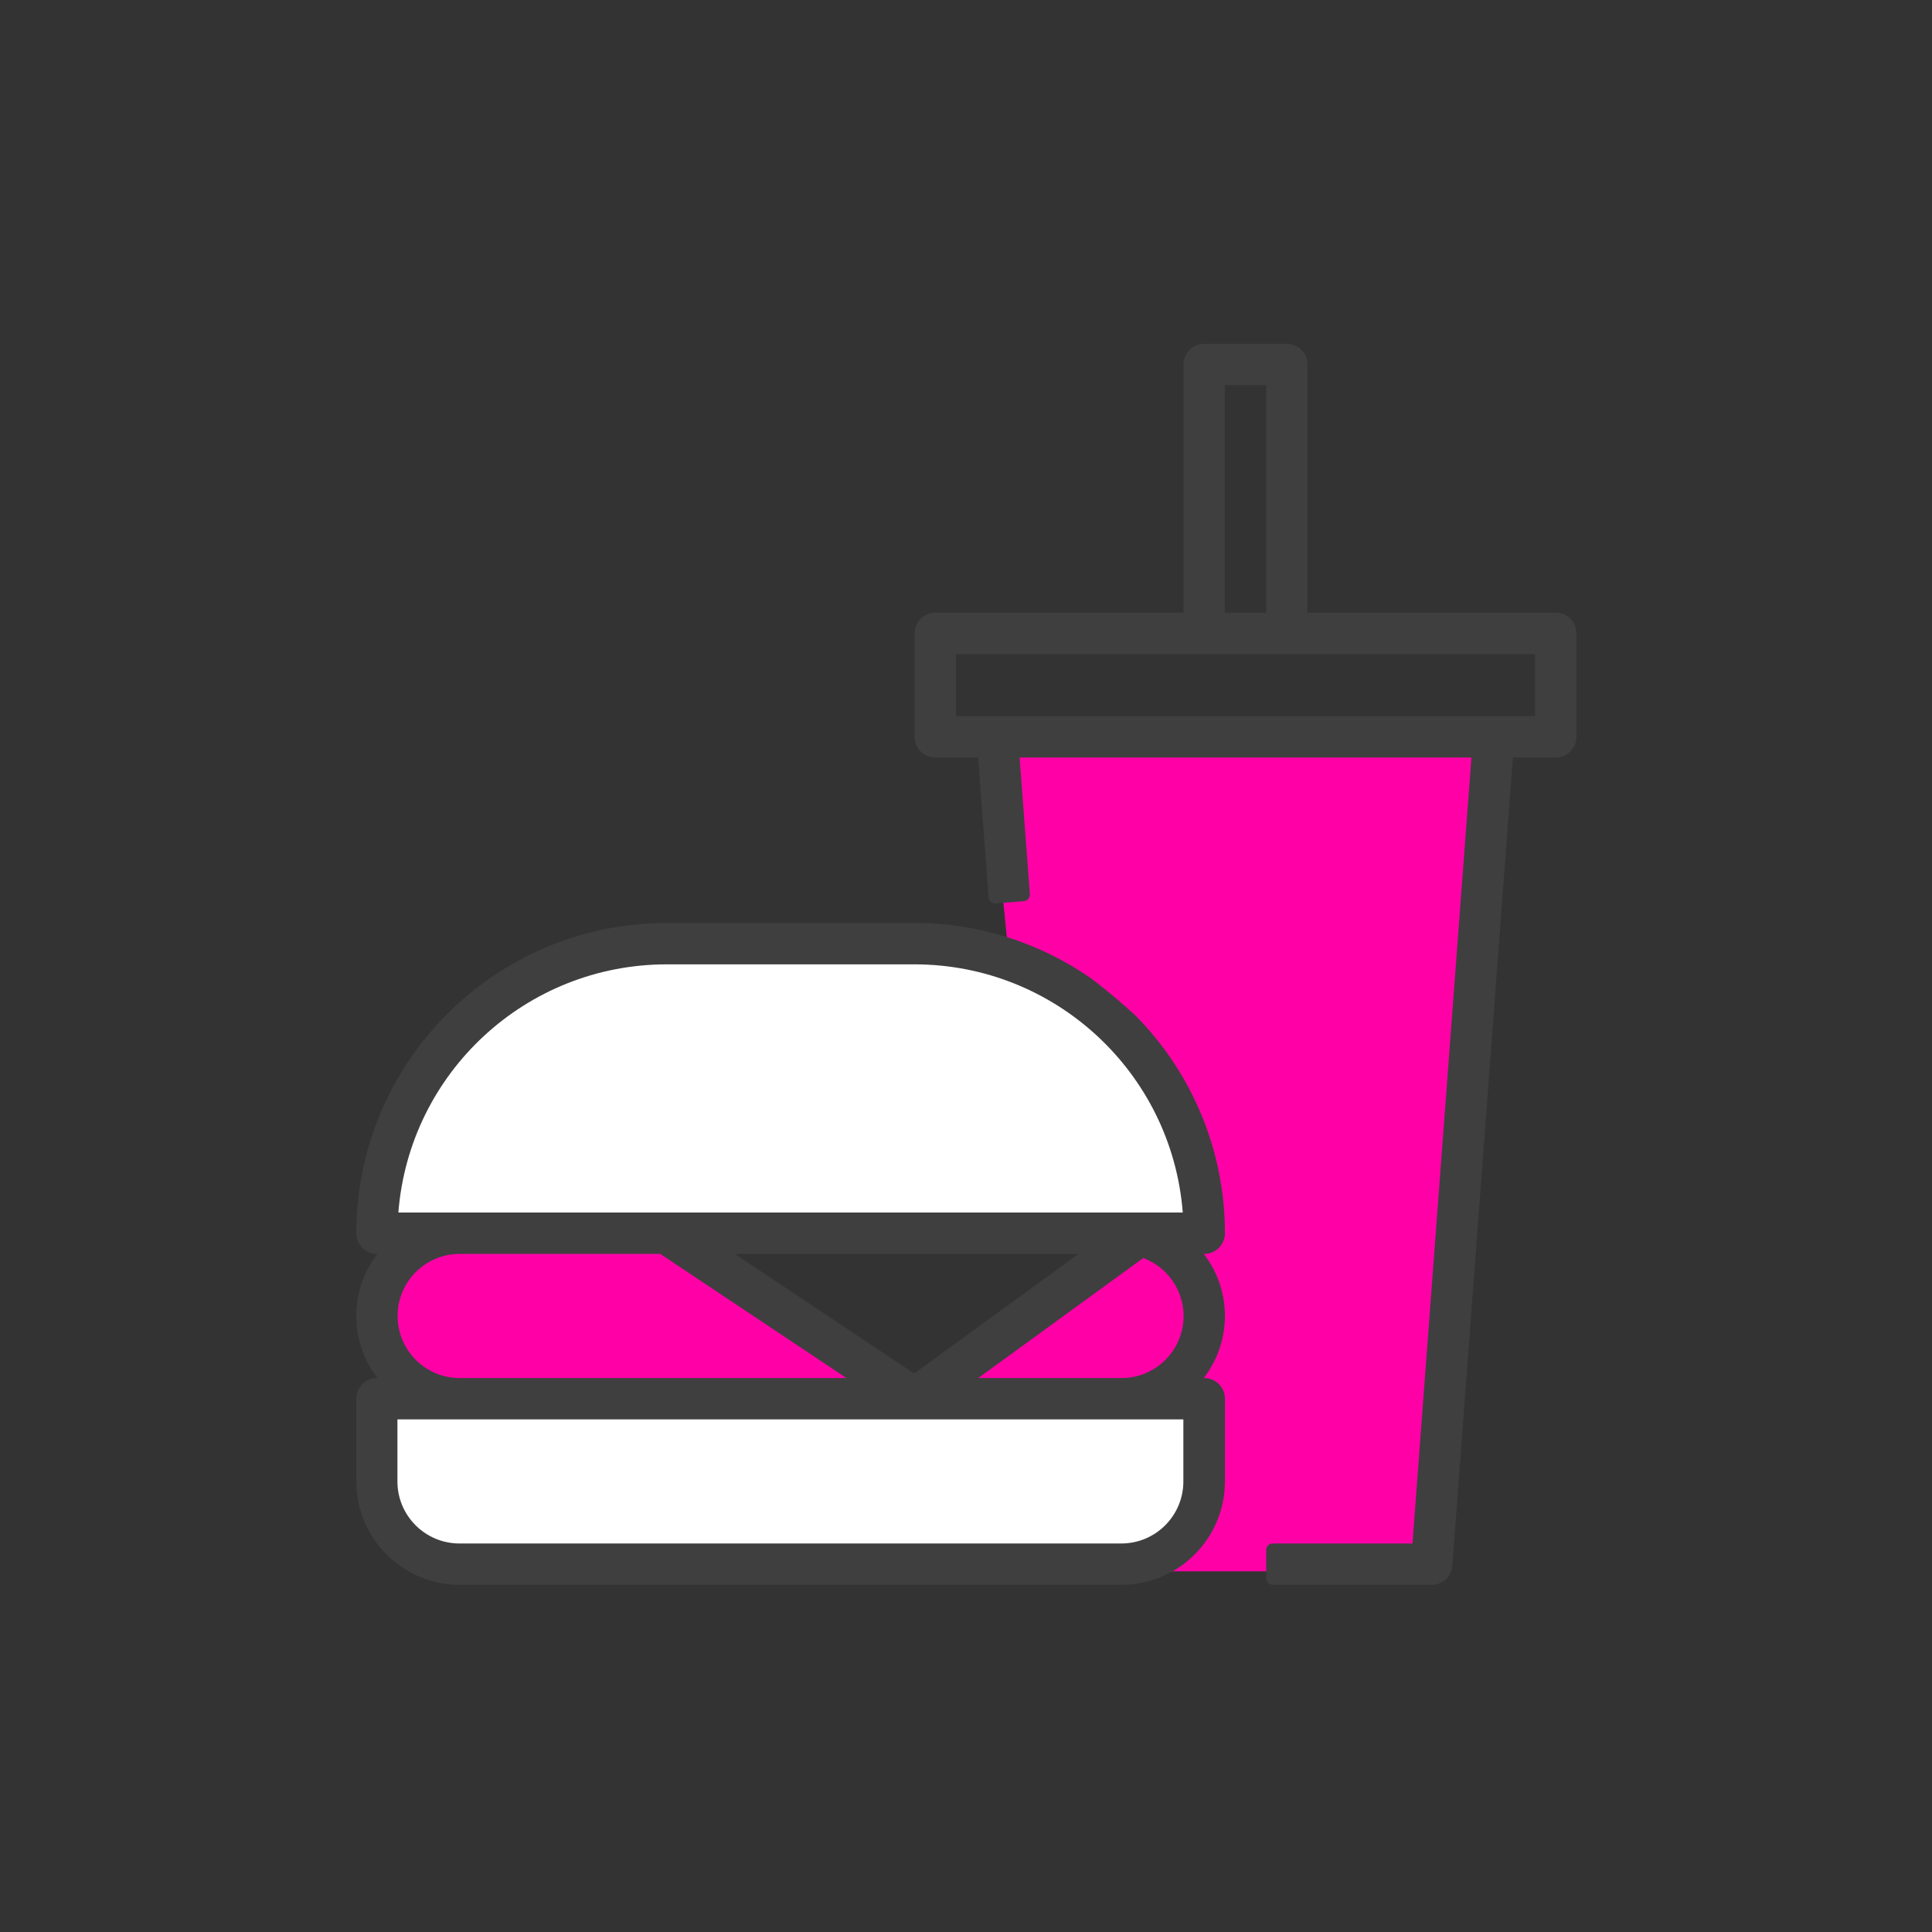 <?xml version="1.0" encoding="UTF-8"?>
<svg width="64px" height="64px" viewBox="0 0 64 64" version="1.1" xmlns="http://www.w3.org/2000/svg" xmlns:xlink="http://www.w3.org/1999/xlink">
    <rect x="0" y="0" width="64" height="64" fill="#333333" stroke="none"/>
    <!-- Generator: Sketch 56.2 (81672) - https://sketch.com -->
    <title>Icons/Services/Food/Enable@3x</title>
    <desc>Created with Sketch.</desc>
    <g id="Icons/Services/Food/Enable" stroke="none" stroke-width="1" fill="none" fill-rule="evenodd">
        <g id="active-food-fa">
            <rect id="Rectangle" x="0.983" y="0.914" width="62.061" height="62.061"></rect>
            <g id="Group" transform="translate(10.477, 10.811)">
                <g>
                    <g transform="translate(1.372, 29.255)" fill="#FF00A7" id="Path">
                        <path d="M27.737,3.026 C27.737,1.861 26.793,0.915 25.627,0.915 C25.466,0.915 18.623,5.757 18.446,5.757 C18.011,5.757 11.397,1.18 10.953,1.121 C5.956,0.461 7.326,0.915 2.843,0.915 C1.677,0.915 0.733,1.861 0.733,3.026 C0.733,3.32 0.733,3.623 0.733,3.918 C0.733,5.083 1.677,6.027 2.843,6.027 C7.885,6.027 20.585,6.027 25.627,6.027 C26.793,6.027 27.737,5.083 27.737,3.918 C27.737,3.623 27.737,3.32 27.737,3.026 Z"></path>
                    </g>
                    <g transform="translate(20.232, 13.019)" fill="#FF00A7" fill-rule="nonzero" id="Path">
                        <path d="M0,0.634 L0,0.907 L2.055,1.259 L2.71,7.9 C2.71,7.9 8.825,11.991 8.869,15.95 C8.473,17.622 7.99,17.961 7.99,17.961 C7.99,17.961 9.334,20.656 8.222,21.668 C8.165,22.283 8.605,22.944 8.605,22.944 L8.605,26.286 C8.605,26.286 6.889,28.178 5.35,28.222 L16.61,28.222 L18.634,1.302 L20.437,0.907 L20.459,0.634 L0,0.634 Z"></path>
                    </g>
                    <g transform="translate(19.447, 0.067)" fill="#3F3F3F" fill-rule="nonzero" id="Shape">
                        <path d="M1.743,10.79 L20.927,10.79 L20.927,12.845 L1.743,12.845 L1.743,10.79 Z M10.65,1.883 L12.02,1.883 L12.02,9.42 L10.65,9.42 L10.65,1.883 Z M1.058,14.216 L2.478,14.216 L2.825,18.845 C2.834,18.966 2.938,19.056 3.058,19.047 L3.99,18.976 C4.11,18.967 4.2,18.862 4.191,18.743 L3.852,14.216 L18.819,14.216 L16.866,40.252 L12.236,40.252 C12.116,40.252 12.021,40.348 12.021,40.467 L12.021,41.407 C12.021,41.525 12.116,41.622 12.236,41.622 L17.502,41.622 C17.862,41.623 18.16,41.346 18.187,40.989 L20.193,14.216 L21.612,14.216 C21.991,14.216 22.298,13.908 22.298,13.53 L22.298,10.105 C22.298,9.727 21.991,9.419 21.612,9.419 L13.39,9.419 L13.39,1.197 C13.39,0.819 13.084,0.512 12.705,0.512 L9.965,0.512 C9.586,0.512 9.28,0.819 9.28,1.197 L9.28,9.419 L1.058,9.419 C0.679,9.419 0.373,9.727 0.373,10.105 L0.373,13.53 C0.373,13.908 0.679,14.216 1.058,14.216 L1.058,14.216 Z"></path>
                    </g>
                    <g transform="translate(0.475, 19.229)" fill="#3F3F3F" fill-rule="nonzero" id="Shape">
                        <path d="M28.222,13.923 C28.046,14.9 27.193,15.611 26.2,15.609 L21.455,15.609 L26.919,11.635 C27.851,11.981 28.4,12.945 28.222,13.923 L28.222,13.923 Z M28.255,19.034 C28.255,20.17 27.335,21.09 26.2,21.09 L4.275,21.09 C3.14,21.09 2.219,20.17 2.219,19.034 L2.219,16.979 L28.255,16.979 L28.255,19.034 Z M4.275,11.497 L10.921,11.497 L17.088,15.609 L4.275,15.609 C3.14,15.609 2.219,14.688 2.219,13.553 C2.219,12.418 3.14,11.497 4.275,11.497 L4.275,11.497 Z M24.778,11.497 L19.331,15.459 L13.387,11.497 L24.778,11.497 Z M11.127,1.905 L19.348,1.905 C24,1.911 27.865,5.49 28.229,10.127 L2.246,10.127 C2.609,5.49 6.475,1.911 11.127,1.905 L11.127,1.905 Z M28.941,15.609 L28.923,15.609 C29.86,14.398 29.86,12.707 28.923,11.497 L28.941,11.497 C29.319,11.497 29.626,11.19 29.626,10.812 C29.627,8.104 28.555,5.504 26.645,3.585 C25.819,2.831 25.187,2.367 25.187,2.367 C23.475,1.174 21.437,0.534 19.348,0.535 L11.127,0.535 C5.453,0.541 0.856,5.139 0.85,10.812 C0.85,11.191 1.155,11.497 1.534,11.497 L1.552,11.497 C0.615,12.707 0.615,14.398 1.552,15.609 L1.534,15.609 C1.155,15.609 0.85,15.915 0.85,16.294 L0.85,19.034 C0.852,20.926 2.384,22.458 4.275,22.46 L26.2,22.46 C28.091,22.458 29.624,20.926 29.626,19.034 L29.626,16.294 C29.626,15.915 29.319,15.609 28.941,15.609 L28.941,15.609 Z"></path>
                    </g>
                    <g transform="translate(2.688, 20.284)" fill="#FFFFFF" fill-rule="nonzero" id="Path">
                        <path d="M17.135,0.85 L8.913,0.85 C4.262,0.855 0.395,4.435 0.031,9.071 L26.016,9.071 C25.652,4.435 21.786,0.855 17.135,0.85"></path>
                    </g>
                    <g transform="translate(2.518, 35.24)" fill="#FFFFFF" fill-rule="nonzero" id="Path">
                        <path d="M26.206,3.023 L26.206,0.968 L0.17,0.968 L0.17,3.023 C0.17,4.158 1.091,5.079 2.226,5.079 L24.151,5.079 C25.286,5.079 26.206,4.158 26.206,3.023"></path>
                    </g>
                </g>
            </g>
        </g>
    </g>
</svg>